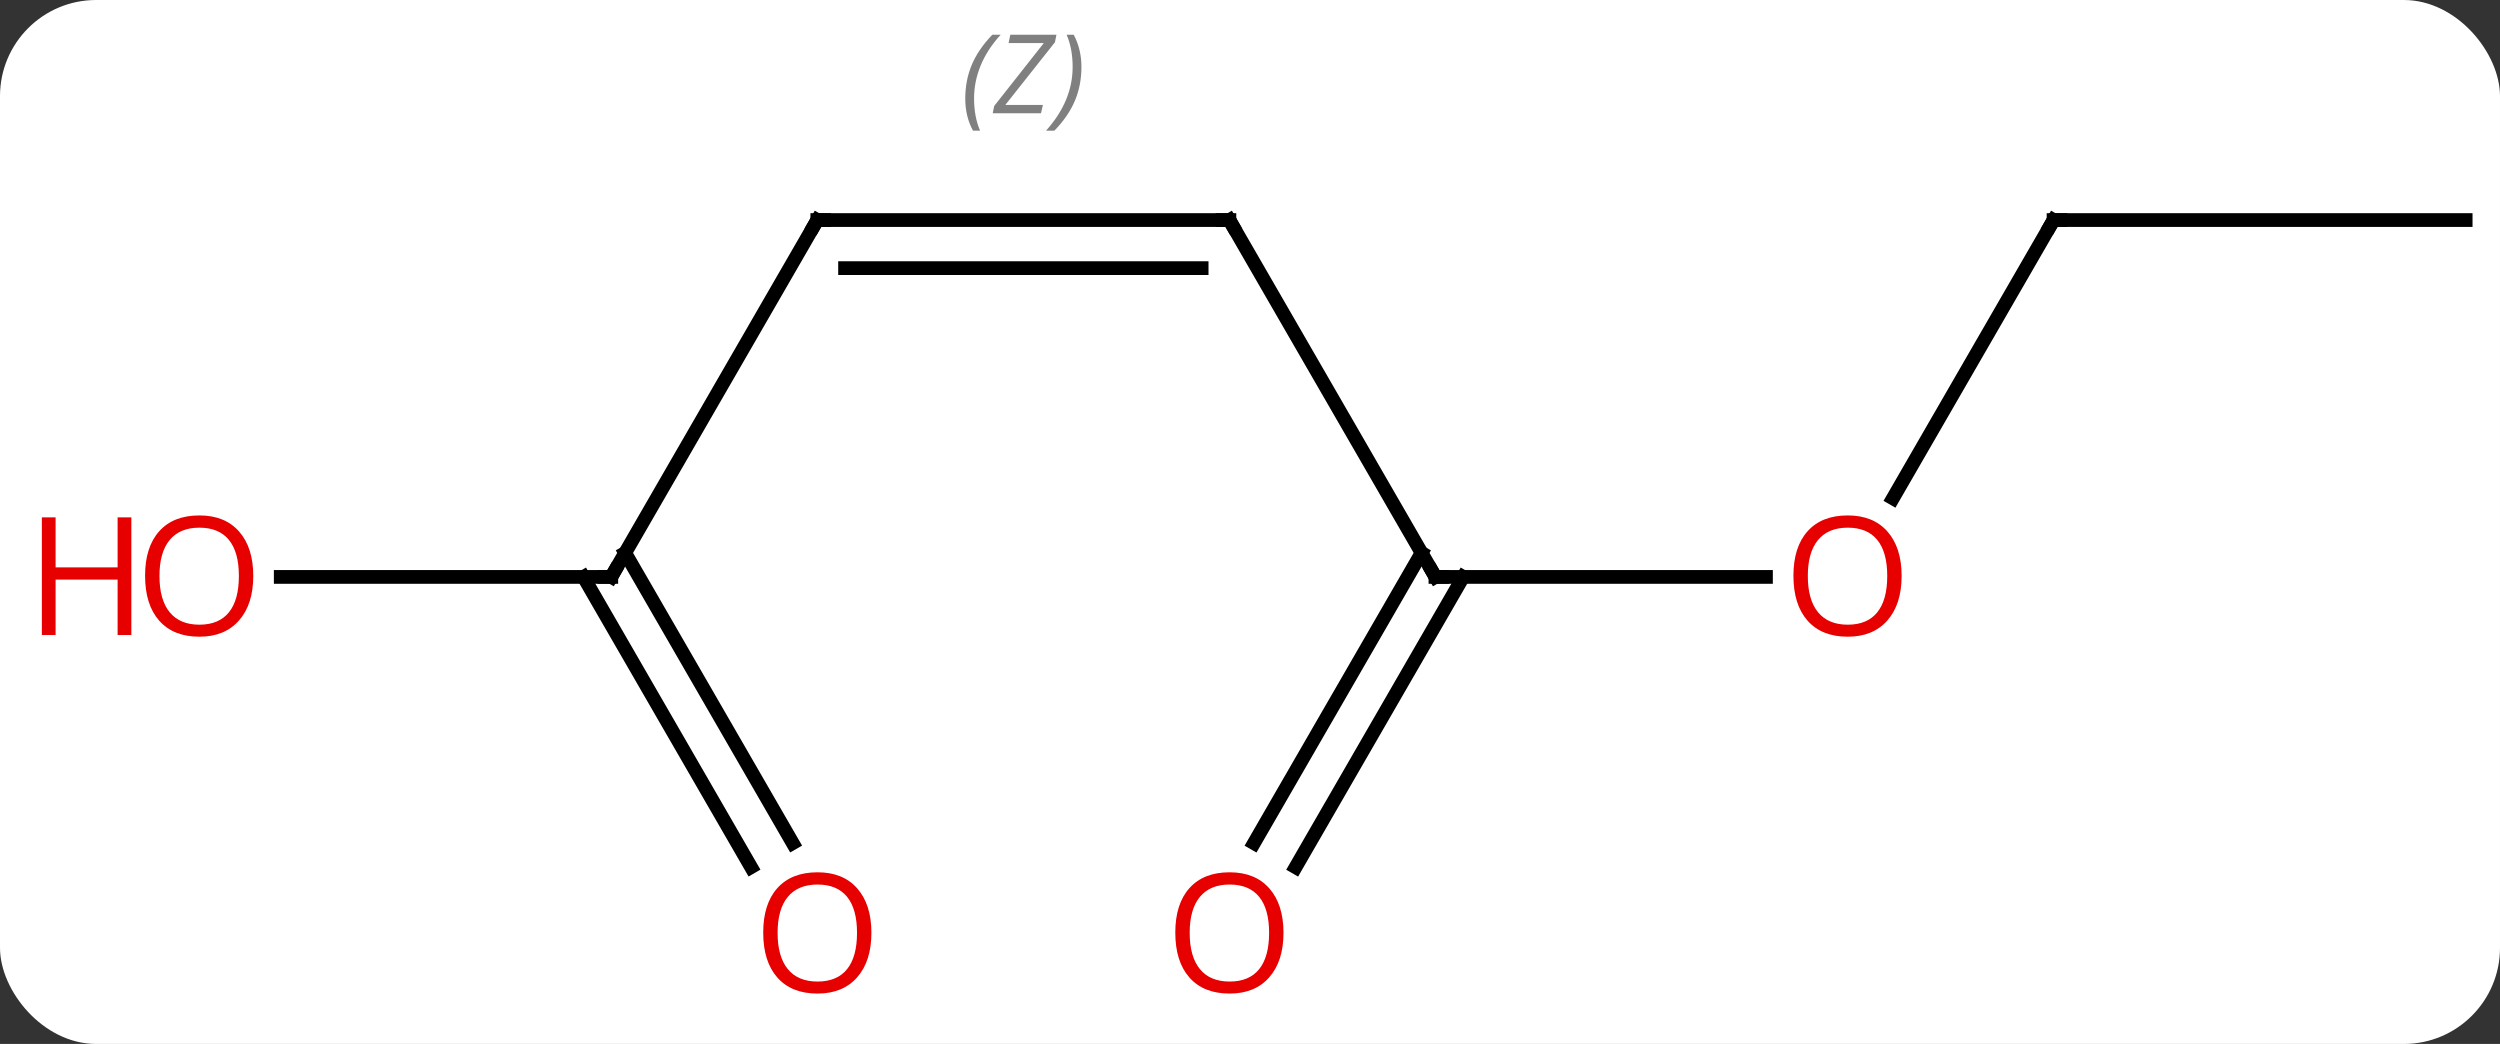 <svg width="182" viewBox="0 0 182 76" style="fill-opacity:1; color-rendering:auto; color-interpolation:auto; text-rendering:auto; stroke:black; stroke-linecap:square; stroke-miterlimit:10; shape-rendering:auto; stroke-opacity:1; fill:black; stroke-dasharray:none; font-weight:normal; stroke-width:1; font-family:'Open Sans'; font-style:normal; stroke-linejoin:miter; font-size:12; stroke-dashoffset:0; image-rendering:auto;" height="76" class="cas-substance-image" xmlns:xlink="http://www.w3.org/1999/xlink" xmlns="http://www.w3.org/2000/svg"><rect x="0" y="0" width="182" height="76" fill="#333333" stroke="none"/><svg class="cas-substance-single-component"><rect y="0" x="0" width="182" stroke="none" ry="7" rx="7" height="76" fill="white" class="cas-substance-group"/><svg y="0" x="0" width="182" viewBox="0 0 182 76" style="fill:black;" height="76" class="cas-substance-single-component-image"><svg><g><g transform="translate(97,42)" style="text-rendering:geometricPrecision; color-rendering:optimizeQuality; color-interpolation:linearRGB; stroke-linecap:butt; image-rendering:optimizeQuality;"><line y2="-25.98" y1="0" x2="-7.5" x1="7.5" style="fill:none;"/><line y2="0" y1="0" x2="31.562" x1="7.5" style="fill:none;"/><line y2="19.383" y1="-1.75" x2="-5.712" x1="6.49" style="fill:none;"/><line y2="21.133" y1="0" x2="-2.681" x1="9.521" style="fill:none;"/><line y2="-25.98" y1="-25.98" x2="-37.5" x1="-7.5" style="fill:none;"/><line y2="-22.48" y1="-22.48" x2="-35.479" x1="-9.521" style="fill:none;"/></g><g transform="translate(97,42)" style="stroke-linecap:butt; font-size:8.4px; fill:gray; text-rendering:geometricPrecision; image-rendering:optimizeQuality; color-rendering:optimizeQuality; font-family:'Open Sans'; font-style:italic; stroke:gray; color-interpolation:linearRGB;"><path style="stroke:none;" d="M-26.729 -34.816 Q-26.729 -36.144 -26.26 -37.269 Q-25.792 -38.394 -24.76 -39.472 L-24.151 -39.472 Q-25.12 -38.41 -25.604 -37.238 Q-26.088 -36.066 -26.088 -34.832 Q-26.088 -33.503 -25.651 -32.488 L-26.167 -32.488 Q-26.729 -33.519 -26.729 -34.816 ZM-21.216 -33.753 L-24.732 -33.753 L-24.622 -34.285 L-21.013 -38.863 L-23.575 -38.863 L-23.45 -39.472 L-20.091 -39.472 L-20.2 -38.925 L-23.81 -34.363 L-21.075 -34.363 L-21.216 -33.753 ZM-18.271 -37.128 Q-18.271 -35.8 -18.747 -34.667 Q-19.224 -33.535 -20.24 -32.488 L-20.849 -32.488 Q-18.912 -34.644 -18.912 -37.128 Q-18.912 -38.457 -19.349 -39.472 L-18.833 -39.472 Q-18.271 -38.41 -18.271 -37.128 Z"/><line y2="-25.98" y1="-5.722" x2="52.5" x1="40.803" style="fill:none; stroke:black;"/><line y2="0" y1="-25.98" x2="-52.5" x1="-37.5" style="fill:none; stroke:black;"/><line y2="-25.98" y1="-25.98" x2="82.5" x1="52.5" style="fill:none; stroke:black;"/><line y2="0" y1="0" x2="-76.562" x1="-52.5" style="fill:none; stroke:black;"/><line y2="21.127" y1="0" x2="-42.322" x1="-54.521" style="fill:none; stroke:black;"/><line y2="19.377" y1="-1.75" x2="-39.291" x1="-51.49" style="fill:none; stroke:black;"/><path style="fill:none; stroke-miterlimit:5; stroke:black;" d="M7.25 -0.433 L7.5 0 L8 0"/><path style="fill:none; stroke-miterlimit:5; stroke:black;" d="M-7.25 -25.547 L-7.5 -25.98 L-8 -25.98"/></g><g transform="translate(97,42)" style="stroke-linecap:butt; fill:rgb(230,0,0); text-rendering:geometricPrecision; color-rendering:optimizeQuality; image-rendering:optimizeQuality; font-family:'Open Sans'; stroke:rgb(230,0,0); color-interpolation:linearRGB; stroke-miterlimit:5;"><path style="stroke:none;" d="M41.438 -0.07 Q41.438 1.992 40.398 3.172 Q39.359 4.352 37.516 4.352 Q35.625 4.352 34.594 3.188 Q33.562 2.023 33.562 -0.086 Q33.562 -2.18 34.594 -3.328 Q35.625 -4.477 37.516 -4.477 Q39.375 -4.477 40.406 -3.305 Q41.438 -2.133 41.438 -0.07 ZM34.609 -0.07 Q34.609 1.664 35.352 2.57 Q36.094 3.477 37.516 3.477 Q38.938 3.477 39.664 2.578 Q40.391 1.68 40.391 -0.07 Q40.391 -1.805 39.664 -2.695 Q38.938 -3.586 37.516 -3.586 Q36.094 -3.586 35.352 -2.688 Q34.609 -1.789 34.609 -0.07 Z"/><path style="stroke:none;" d="M-3.562 25.91 Q-3.562 27.972 -4.602 29.152 Q-5.641 30.332 -7.484 30.332 Q-9.375 30.332 -10.406 29.168 Q-11.438 28.003 -11.438 25.894 Q-11.438 23.8 -10.406 22.652 Q-9.375 21.503 -7.484 21.503 Q-5.625 21.503 -4.594 22.675 Q-3.562 23.847 -3.562 25.91 ZM-10.391 25.91 Q-10.391 27.644 -9.648 28.55 Q-8.906 29.457 -7.484 29.457 Q-6.062 29.457 -5.336 28.558 Q-4.609 27.66 -4.609 25.91 Q-4.609 24.175 -5.336 23.285 Q-6.062 22.394 -7.484 22.394 Q-8.906 22.394 -9.648 23.293 Q-10.391 24.191 -10.391 25.91 Z"/><path style="fill:none; stroke:black;" d="M-37 -25.98 L-37.5 -25.98 L-37.75 -25.547"/><path style="fill:none; stroke:black;" d="M52.25 -25.547 L52.5 -25.98 L53 -25.98"/><path style="fill:none; stroke:black;" d="M-52.25 -0.433 L-52.5 0 L-53 -0"/><path style="stroke:none;" d="M-78.562 -0.07 Q-78.562 1.992 -79.602 3.172 Q-80.641 4.352 -82.484 4.352 Q-84.375 4.352 -85.406 3.188 Q-86.438 2.023 -86.438 -0.086 Q-86.438 -2.18 -85.406 -3.328 Q-84.375 -4.477 -82.484 -4.477 Q-80.625 -4.477 -79.594 -3.305 Q-78.562 -2.133 -78.562 -0.07 ZM-85.391 -0.07 Q-85.391 1.664 -84.648 2.57 Q-83.906 3.477 -82.484 3.477 Q-81.062 3.477 -80.336 2.578 Q-79.609 1.68 -79.609 -0.07 Q-79.609 -1.805 -80.336 -2.695 Q-81.062 -3.586 -82.484 -3.586 Q-83.906 -3.586 -84.648 -2.688 Q-85.391 -1.789 -85.391 -0.07 Z"/><path style="stroke:none;" d="M-87.438 4.227 L-88.438 4.227 L-88.438 0.195 L-92.953 0.195 L-92.953 4.227 L-93.953 4.227 L-93.953 -4.336 L-92.953 -4.336 L-92.953 -0.695 L-88.438 -0.695 L-88.438 -4.336 L-87.438 -4.336 L-87.438 4.227 Z"/><path style="stroke:none;" d="M-33.562 25.91 Q-33.562 27.972 -34.602 29.152 Q-35.641 30.332 -37.484 30.332 Q-39.375 30.332 -40.406 29.168 Q-41.438 28.003 -41.438 25.894 Q-41.438 23.8 -40.406 22.652 Q-39.375 21.503 -37.484 21.503 Q-35.625 21.503 -34.594 22.675 Q-33.562 23.847 -33.562 25.91 ZM-40.391 25.91 Q-40.391 27.644 -39.648 28.55 Q-38.906 29.457 -37.484 29.457 Q-36.062 29.457 -35.336 28.558 Q-34.609 27.66 -34.609 25.91 Q-34.609 24.175 -35.336 23.285 Q-36.062 22.394 -37.484 22.394 Q-38.906 22.394 -39.648 23.293 Q-40.391 24.191 -40.391 25.91 Z"/></g></g></svg></svg></svg></svg>